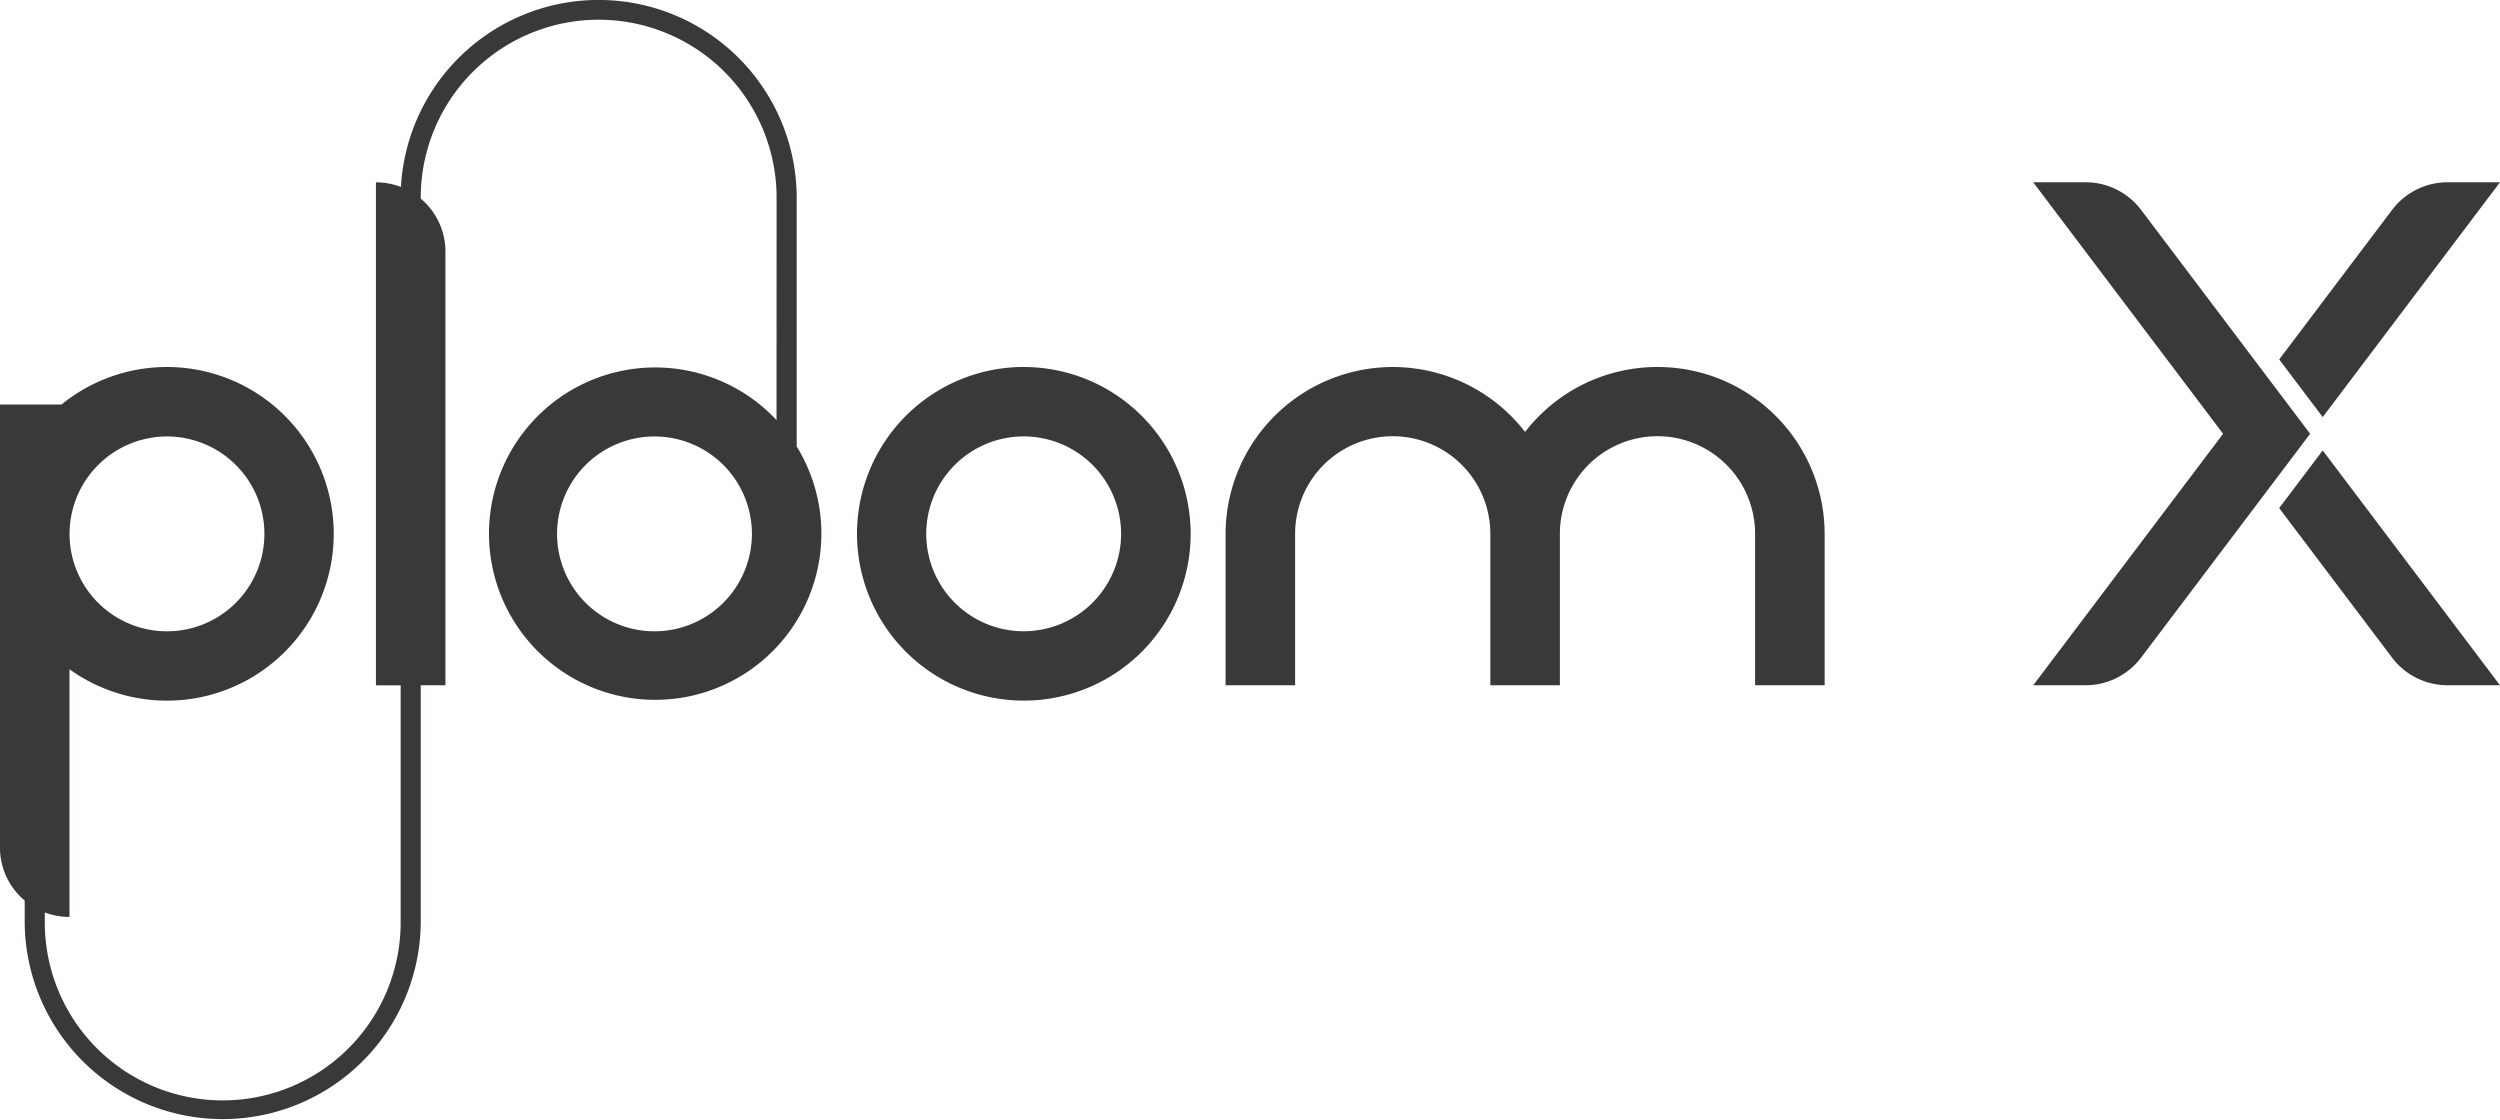 <svg xmlns="http://www.w3.org/2000/svg" xmlns:xlink="http://www.w3.org/1999/xlink" width="277.141" height="124.166" viewBox="0 0 277.141 124.166">
  <defs>
    <clipPath id="clip-path">
      <rect width="277.141" height="124.166" fill="none"/>
    </clipPath>
  </defs>
  <g id="リピートグリッド_3" data-name="リピートグリッド 3" clip-path="url(#clip-path)">
    <g id="グループ_24210" data-name="グループ 24210">
      <path id="パス_6184" data-name="パス 6184" d="M425.667,266.663a10.8,10.8,0,1,1,10.821-10.8,10.811,10.811,0,0,1-10.821,10.8m0-29.3A18.494,18.494,0,1,0,444.2,255.863a18.512,18.512,0,0,0-18.529-18.495" transform="translate(-312.207 -196.683)" fill="#373a36"/>
      <path id="パス_6185" data-name="パス 6185" d="M571.85,237.368a18.508,18.508,0,0,0-14.675,7.2,18.536,18.536,0,0,0-33.2,11.29V272.65h7.708V255.863a10.821,10.821,0,0,1,21.642,0V272.65h7.708V255.861a10.821,10.821,0,0,1,21.642,0V272.65h7.708V255.863a18.512,18.512,0,0,0-18.529-18.495" transform="translate(-388.111 -196.683)" fill="#373a36"/>
      <path id="パス_6186" data-name="パス 6186" d="M208.684,191a10.8,10.8,0,1,1,10.823-10.8A10.812,10.812,0,0,1,208.684,191m-54-21.6a10.8,10.8,0,1,1-10.821,10.8,10.811,10.811,0,0,1,10.821-10.8m69.788,1.114,0-27.579a21.954,21.954,0,0,0-43.874-1.192,7.706,7.706,0,0,0-2.771-.515v55.762h2.74v26.287a19.724,19.724,0,0,1-39.448,0v-1.112a7.683,7.683,0,0,0,2.739.5V195.206a18.493,18.493,0,1,0-.883-29.349h-6.825v49.11a7.672,7.672,0,0,0,2.74,5.88v2.423a21.953,21.953,0,0,0,43.905,0V196.982h2.738V148.913a7.671,7.671,0,0,0-2.738-5.88v-.107a19.724,19.724,0,0,1,39.448,0l-.006,24.659v0a18.423,18.423,0,1,0,2.23,2.919Z" transform="translate(-136.153 -121.015)" fill="#373a36"/>
      <path id="パス_6187" data-name="パス 6187" d="M805.421,213.073h0l4.825-6.391-4.825-6.392-13.91-18.424a7.714,7.714,0,0,0-6.159-3.065h-5.805l21.05,27.881-21.048,27.879h5.8a7.719,7.719,0,0,0,6.16-3.065Z" transform="translate(-554.154 -158.595)" fill="#373a36"/>
      <path id="パス_6188" data-name="パス 6188" d="M869.905,181.865,857.391,198.44l4.825,6.391L881.869,178.8h-5.8a7.714,7.714,0,0,0-6.16,3.065" transform="translate(-604.728 -158.595)" fill="#373a36"/>
      <path id="パス_6189" data-name="パス 6189" d="M857.387,270.211,869.9,286.787a7.719,7.719,0,0,0,6.16,3.065h5.806L862.212,263.82Z" transform="translate(-604.725 -213.886)" fill="#373a36"/>
    </g>
  </g>
</svg>
